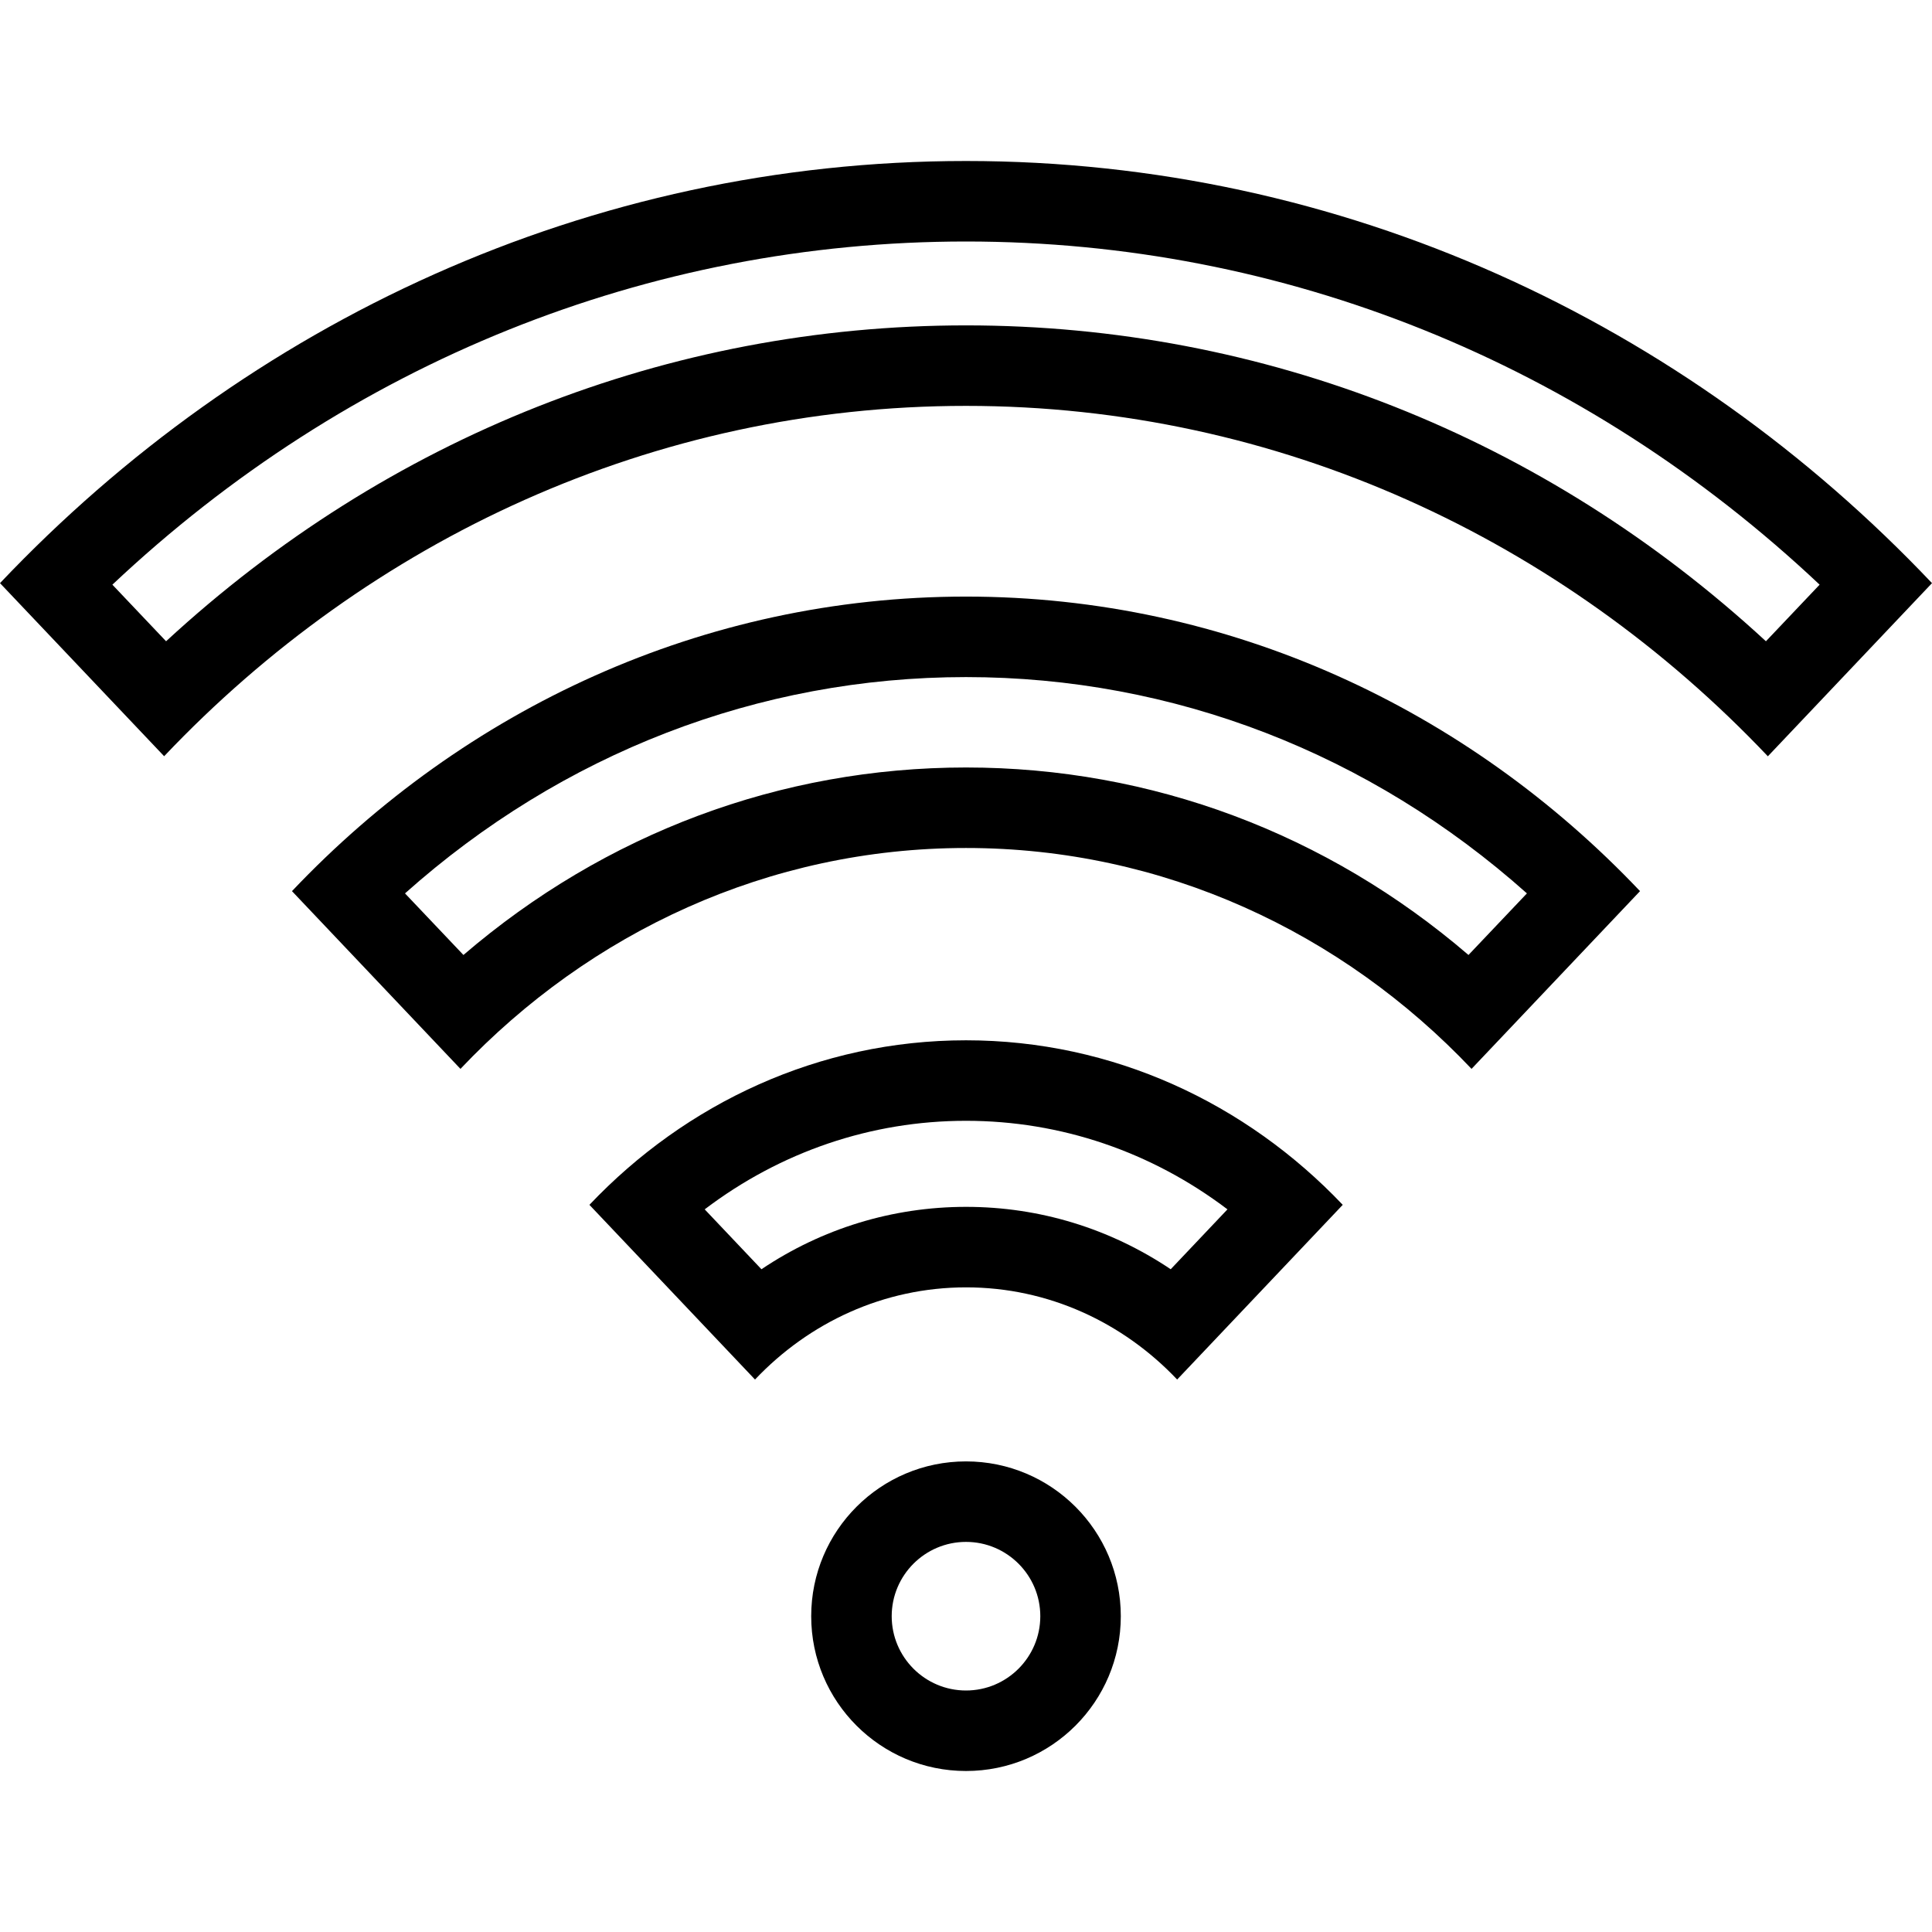 <svg width="24" height="24" viewBox="0 0 24 24" fill="none" xmlns="http://www.w3.org/2000/svg">
<path d="M12 3C15.947 3 19.678 4.507 22.604 7.263L21.937 7.966C19.186 5.427 15.695 4.042 12 4.042C8.305 4.042 4.814 5.427 2.063 7.966L1.396 7.263C4.322 4.507 8.053 3 12 3ZM12 8.411C14.577 8.411 17.019 9.359 18.968 11.098L18.242 11.863C16.485 10.354 14.304 9.534 12 9.534C9.696 9.534 7.515 10.354 5.757 11.863L5.031 11.098C6.981 9.359 9.423 8.411 12 8.411ZM12 13.923C13.179 13.923 14.304 14.308 15.248 15.023L14.543 15.767C13.792 15.263 12.917 14.992 12.001 14.992C11.085 14.992 10.209 15.263 9.459 15.767L8.754 15.023C9.696 14.308 10.821 13.923 12 13.923ZM12 19.154C12.509 19.154 12.923 19.568 12.923 20.077C12.923 20.586 12.509 21 12 21C11.491 21 11.077 20.586 11.077 20.077C11.077 19.568 11.491 19.154 12 19.154ZM12 2C7.314 2 3.071 4.004 0 7.244L2.039 9.394C4.588 6.706 8.11 5.042 12 5.042C15.89 5.042 19.412 6.706 21.961 9.395L24 7.244C20.929 4.004 16.687 2 12 2ZM12 7.411C8.73 7.411 5.77 8.809 3.627 11.07L5.72 13.278C7.327 11.582 9.547 10.534 12 10.534C14.453 10.534 16.673 11.582 18.28 13.278L20.373 11.07C18.23 8.809 15.27 7.411 12 7.411ZM12 12.923C10.173 12.923 8.519 13.705 7.322 14.967L9.379 17.137C10.05 16.429 10.977 15.992 12.001 15.992C13.024 15.992 13.952 16.429 14.623 17.137L16.68 14.967C15.481 13.705 13.827 12.923 12 12.923ZM12 18.154C10.938 18.154 10.077 19.015 10.077 20.077C10.077 21.139 10.938 22 12 22C13.062 22 13.923 21.139 13.923 20.077C13.923 19.015 13.062 18.154 12 18.154Z" fill="black"/>
</svg>
